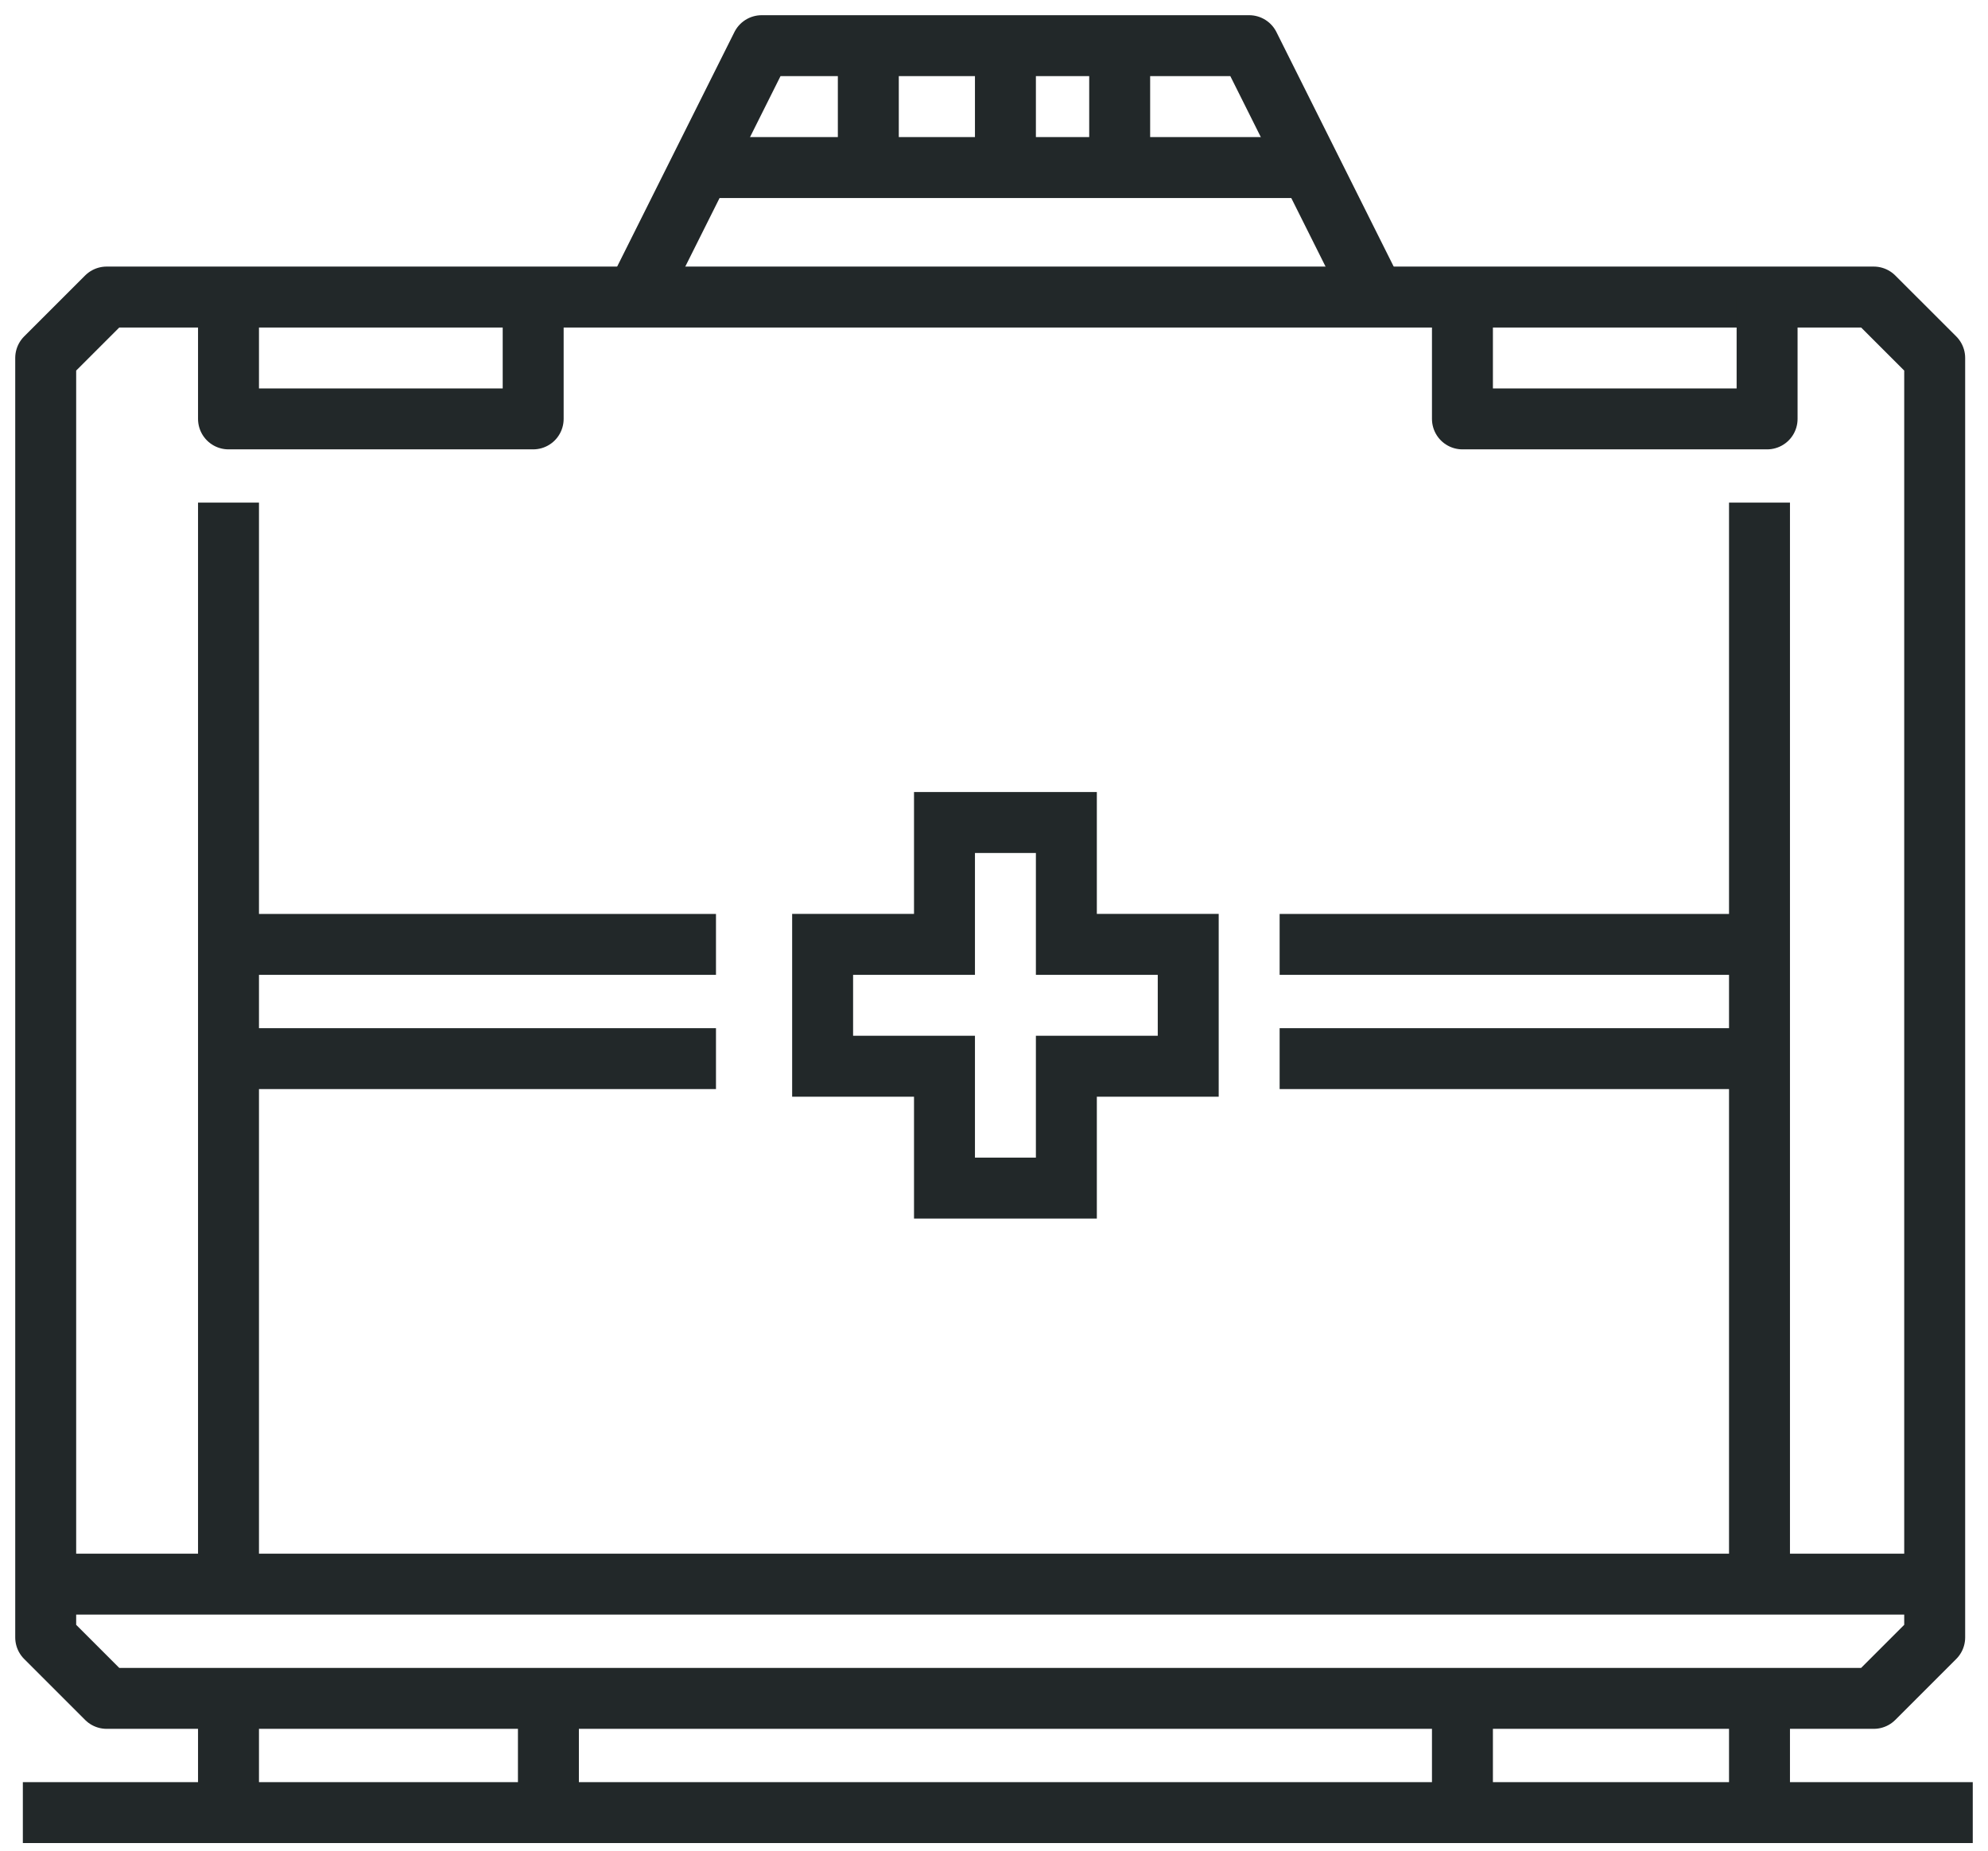 <?xml version="1.0" encoding="UTF-8"?>
<svg width="87px" height="81px" viewBox="0 0 87 81" version="1.1" xmlns="http://www.w3.org/2000/svg" xmlns:xlink="http://www.w3.org/1999/xlink">
    <!-- Generator: Sketch 43.2 (39069) - http://www.bohemiancoding.com/sketch -->
    <title>medicare</title>
    <desc>Created with Sketch.</desc>
    <defs></defs>
    <g id="Page-1" stroke="none" stroke-width="1" fill="none" fill-rule="evenodd">
        <g id="medicare" transform="translate(1, 2)" stroke="#222829" stroke-width="2.667">
            <path d="M0,76 L85.333,76" id="path4912" transform="translate(42.667, 76.667) scale(-1, 1) rotate(-180) translate(-42.667, -76.667) "></path>
            <polygon id="path4916" stroke-linejoin="round" transform="translate(42.333, 41.667) scale(-1, 1) rotate(-180) translate(-42.333, -41.667) " points="81 11 3.667 11 1 13.667 1 69.667 3.667 72.333 81 72.333 83.667 69.667 83.667 13.667"></polygon>
            <polygon id="path4920" transform="translate(43, 42) scale(-1, 1) rotate(-180) translate(-43, -42) " points="51 44.667 45.667 44.667 45.667 50 40.333 50 40.333 44.667 35 44.667 35 39.333 40.333 39.333 40.333 34 45.667 34 45.667 39.333 51 39.333"></polygon>
            <path d="M9,72 L9,77.333" id="path4924" stroke-linejoin="round" transform="translate(9.667, 74.667) scale(-1, 1) rotate(-180) translate(-9.667, -74.667) "></path>
            <path d="M23,77.333 L23,72" id="path4928" stroke-linejoin="round" transform="translate(23.667, 74.667) scale(-1, 1) rotate(-180) translate(-23.667, -74.667) "></path>
            <path d="M63,72 L63,77.333" id="path4932" stroke-linejoin="round" transform="translate(63.667, 74.667) scale(-1, 1) rotate(-180) translate(-63.667, -74.667) "></path>
            <path d="M76,77.333 L76,72" id="path4936" stroke-linejoin="round" transform="translate(76.667, 74.667) scale(-1, 1) rotate(-180) translate(-76.667, -74.667) "></path>
            <path d="M1,66 L83.667,66" id="path4940" transform="translate(42.333, 66.667) scale(-1, 1) rotate(-180) translate(-42.333, -66.667) "></path>
            <polyline id="path4944" stroke-linejoin="round" transform="translate(43, 5.333) scale(-1, 1) rotate(-180) translate(-43, -5.333) " points="27 1.13686838e-13 32.333 10.667 53.667 10.667 59 1.13686838e-13"></polyline>
            <path d="M29,4 L55.667,4" id="path4948" stroke-linejoin="round" transform="translate(42.333, 4.667) scale(-1, 1) rotate(-180) translate(-42.333, -4.667) "></path>
            <polyline id="path4952" stroke-linejoin="round" transform="translate(15.667, 13.667) scale(-1, 1) rotate(-180) translate(-15.667, -13.667) " points="22.333 16.333 22.333 11 9 11 9 16.333"></polyline>
            <polyline id="path4956" stroke-linejoin="round" transform="translate(69.667, 13.667) scale(-1, 1) rotate(-180) translate(-69.667, -13.667) " points="76.333 16.333 76.333 11 63 11 63 16.333"></polyline>
            <path d="M37,5.333 L37,0" id="path4960" stroke-linejoin="round" transform="translate(37.667, 2.667) scale(-1, 1) rotate(-180) translate(-37.667, -2.667) "></path>
            <path d="M43,5.333 L43,0" id="path4964" stroke-linejoin="round" transform="translate(43.667, 2.667) scale(-1, 1) rotate(-180) translate(-43.667, -2.667) "></path>
            <path d="M48,5.333 L48,0" id="path4968" stroke-linejoin="round" transform="translate(48.667, 2.667) scale(-1, 1) rotate(-180) translate(-48.667, -2.667) "></path>
            <path d="M30.333,43 L9,43" id="path4972" transform="translate(19.667, 43.667) scale(-1, 1) rotate(-180) translate(-19.667, -43.667) "></path>
            <path d="M30.333,38 L9,38" id="path4976" transform="translate(19.667, 38.667) scale(-1, 1) rotate(-180) translate(-19.667, -38.667) "></path>
            <path d="M55,43 L76.333,43" id="path4980" transform="translate(65.667, 43.667) scale(-1, 1) rotate(-180) translate(-65.667, -43.667) "></path>
            <path d="M55,38 L76.333,38" id="path4984" transform="translate(65.667, 38.667) scale(-1, 1) rotate(-180) translate(-65.667, -38.667) "></path>
            <path d="M9,66.667 L9,20" id="path4988" transform="translate(9.667, 43.333) scale(-1, 1) rotate(-180) translate(-9.667, -43.333) "></path>
            <path d="M76,66.667 L76,20" id="path4992" transform="translate(76.667, 43.333) scale(-1, 1) rotate(-180) translate(-76.667, -43.333) "></path>
        </g>
    </g>
</svg>